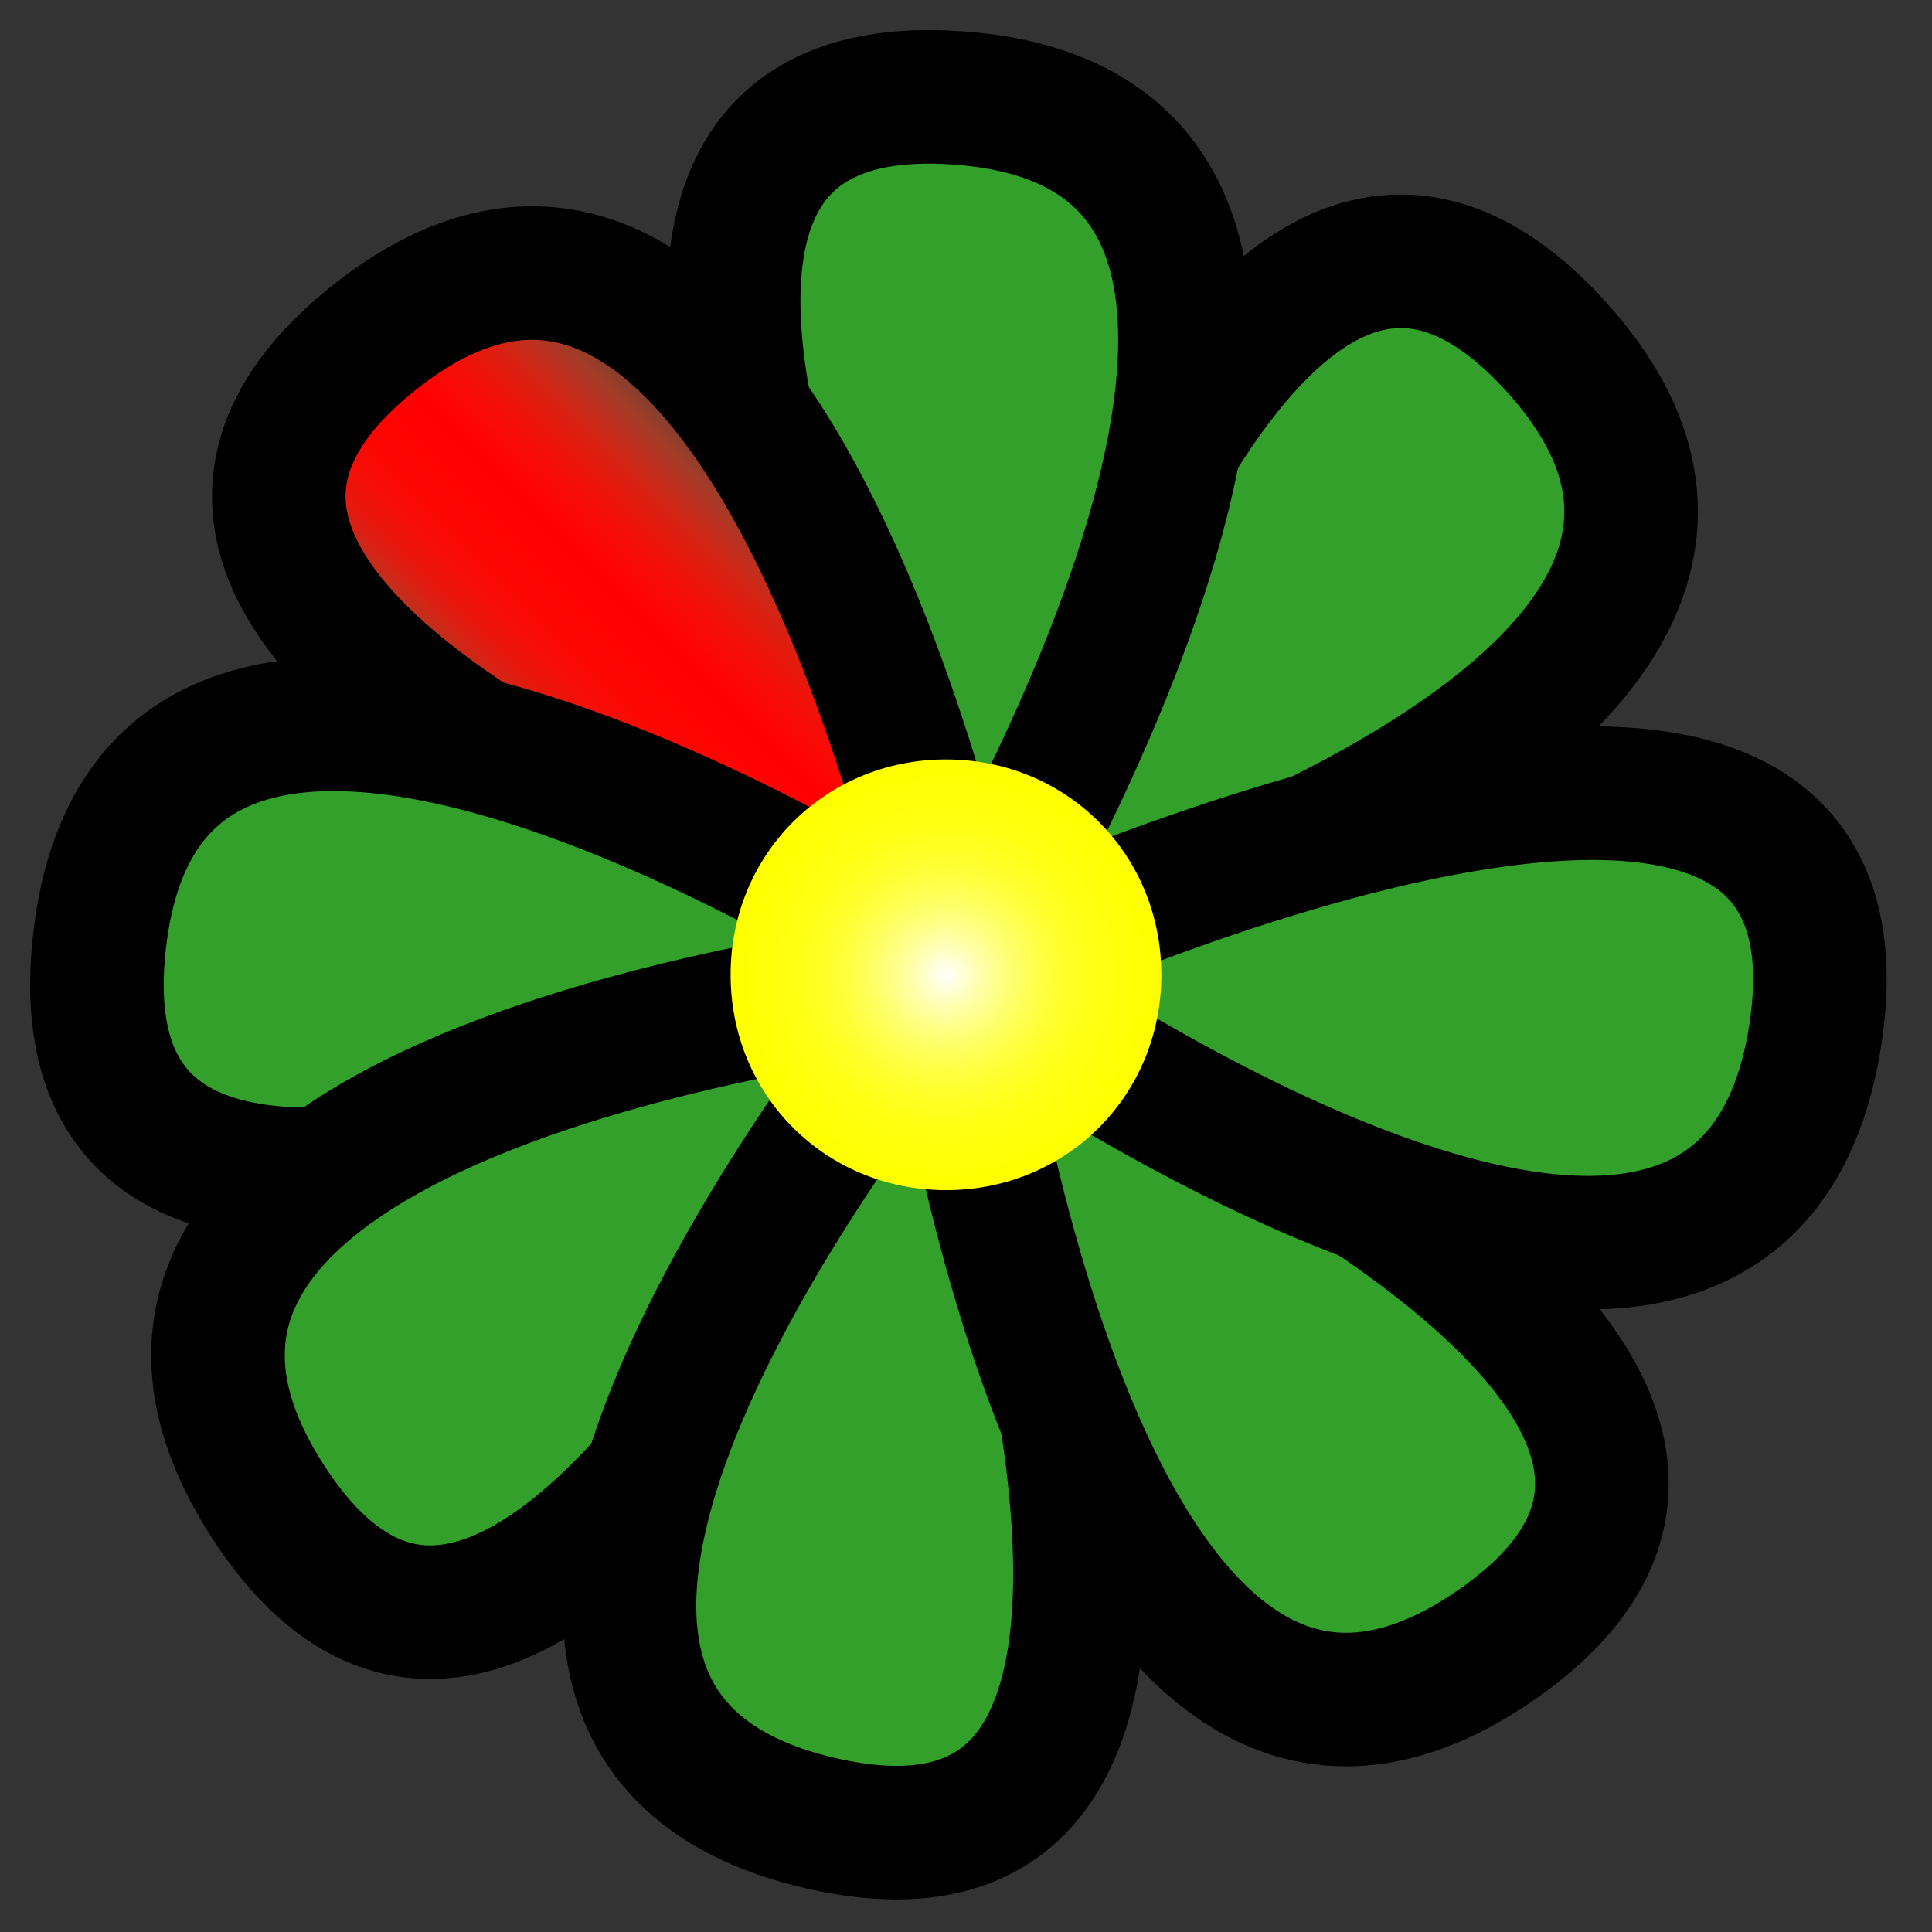 <?xml version="1.0" encoding="UTF-8" standalone="yes"?>
<svg width="64" height="64" color-interpolation="linearRGB">
 <rect width="100%" height="100%" fill="#333333" stroke="none"/>
 <g>
  <path style="fill:#32a02b"
        d="M31.59 31.68C31.59 31.68 39.8 -2.03 51.34 10.62C62.88 23.28 31.59 31.68 31.59 31.68z"
        transform="matrix(0.984,0,0,0.984,1,1)"
  />
  <path style="fill:none; stroke:#000000; stroke-width:4.496"
        d="M31.59 31.68C31.59 31.68 39.8 -2.03 51.34 10.62C62.88 23.28 31.59 31.68 31.59 31.68z"
        transform="matrix(0.984,0,0,0.984,1,1)"
  />
  <path style="fill:#32a02b"
        d="M31.45 31.15C31.45 31.15 14.13 1.08 31.22 2.28C48.31 3.48 31.45 31.15 31.45 31.15z"
        transform="matrix(0.984,0,0,0.984,1,1)"
  />
  <path style="fill:none; stroke:#000000; stroke-width:4.496"
        d="M31.45 31.15C31.45 31.15 14.13 1.08 31.22 2.28C48.31 3.48 31.45 31.15 31.45 31.15z"
        transform="matrix(0.984,0,0,0.984,1,1)"
  />
  <linearGradient id="gradient0" gradientUnits="userSpaceOnUse" x1="16.2" y1="26.08" x2="26.91" y2="15.36">
   <stop offset="0" stop-color="#000000"/>
   <stop offset="0.022" stop-color="#2a2320"/>
   <stop offset="0.049" stop-color="#56392f"/>
   <stop offset="0.079" stop-color="#7d4030"/>
   <stop offset="0.111" stop-color="#a03c28"/>
   <stop offset="0.146" stop-color="#bd311e"/>
   <stop offset="0.184" stop-color="#d52314"/>
   <stop offset="0.228" stop-color="#e8160c"/>
   <stop offset="0.28" stop-color="#f50f07"/>
   <stop offset="0.349" stop-color="#fd0602"/>
   <stop offset="0.5" stop-color="#ff0000"/>
   <stop offset="0.567" stop-color="#fb0904"/>
   <stop offset="0.63" stop-color="#ef1209"/>
   <stop offset="0.692" stop-color="#db1f11"/>
   <stop offset="0.753" stop-color="#c02f1d"/>
   <stop offset="0.814" stop-color="#9d3d29"/>
   <stop offset="0.873" stop-color="#734031"/>
   <stop offset="0.933" stop-color="#42312b"/>
   <stop offset="0.991" stop-color="#0e0e0e"/>
   <stop offset="1" stop-color="#000000"/>
  </linearGradient>
  <path style="fill:url(#gradient0)"
        d="M31.31 31.42C31.31 31.42 -1.81 21.1 11.54 10.38C24.91 -0.32 31.31 31.42 31.31 31.42z"
        transform="matrix(0.984,0,0,0.984,1,1)"
  />
  <path style="fill:none; stroke:#000000; stroke-width:4.496"
        d="M31.31 31.42C31.31 31.42 -1.81 21.1 11.54 10.38C24.91 -0.32 31.31 31.42 31.31 31.42z"
        transform="matrix(0.984,0,0,0.984,1,1)"
  />
  <path style="fill:#32a02b"
        d="M31.18 31.61C31.18 31.61 0.45 47.74 2.33 30.71C4.2 13.68 31.18 31.61 31.18 31.61z"
        transform="matrix(0.984,0,0,0.984,1,1)"
  />
  <path style="fill:none; stroke:#000000; stroke-width:4.496"
        d="M31.18 31.61C31.18 31.61 0.45 47.74 2.33 30.71C4.2 13.68 31.18 31.61 31.18 31.61z"
        transform="matrix(0.984,0,0,0.984,1,1)"
  />
  <path style="fill:#32a02b"
        d="M30.94 31.99C30.94 31.99 17.32 63.91 8.01 49.54C-1.3 35.15 30.94 31.99 30.94 31.99z"
        transform="matrix(0.984,0,0,0.984,1,1)"
  />
  <path style="fill:none; stroke:#000000; stroke-width:4.496"
        d="M30.94 31.99C30.94 31.99 17.32 63.91 8.01 49.54C-1.3 35.15 30.94 31.99 30.94 31.99z"
        transform="matrix(0.984,0,0,0.984,1,1)"
  />
  <path style="fill:#32a02b"
        d="M30.83 31.8C30.83 31.8 43.36 64.17 26.65 60.37C9.95 56.57 30.83 31.8 30.83 31.8z"
        transform="matrix(0.984,0,0,0.984,1,1)"
  />
  <path style="fill:none; stroke:#000000; stroke-width:4.496"
        d="M30.83 31.8C30.83 31.8 43.36 64.17 26.65 60.37C9.95 56.57 30.83 31.8 30.83 31.8z"
        transform="matrix(0.984,0,0,0.984,1,1)"
  />
  <path style="fill:#32a02b"
        d="M31.09 32C31.09 32 63.43 44.57 49.37 54.35C35.3 64.12 31.09 32 31.09 32z"
        transform="matrix(0.984,0,0,0.984,1,1)"
  />
  <path style="fill:none; stroke:#000000; stroke-width:4.496"
        d="M31.09 32C31.09 32 63.43 44.57 49.37 54.35C35.3 64.12 31.09 32 31.09 32z"
        transform="matrix(0.984,0,0,0.984,1,1)"
  />
  <path style="fill:#32a02b"
        d="M31.3 31.69C31.3 31.69 62.68 16.87 60.1 33.8C57.51 50.74 31.3 31.69 31.3 31.69z"
        transform="matrix(0.984,0,0,0.984,1,1)"
  />
  <path style="fill:none; stroke:#000000; stroke-width:4.496"
        d="M31.3 31.69C31.3 31.69 62.68 16.87 60.1 33.8C57.51 50.74 31.3 31.69 31.3 31.69z"
        transform="matrix(0.984,0,0,0.984,1,1)"
  />
  <radialGradient id="gradient1" gradientUnits="userSpaceOnUse" cx="0" cy="0" r="64" gradientTransform="matrix(0.113,0,0,0.113,30.834,31.808)">
   <stop offset="0" stop-color="#ffffff"/>
   <stop offset="0.043" stop-color="#ffffe7"/>
   <stop offset="0.149" stop-color="#ffffb1"/>
   <stop offset="0.259" stop-color="#ffff82"/>
   <stop offset="0.371" stop-color="#ffff5a"/>
   <stop offset="0.485" stop-color="#ffff3a"/>
   <stop offset="0.603" stop-color="#ffff21"/>
   <stop offset="0.724" stop-color="#ffff12"/>
   <stop offset="0.853" stop-color="#ffff08"/>
   <stop offset="1" stop-color="#ffff00"/>
  </radialGradient>
  <path style="fill:url(#gradient1)"
        d="M30.83 24.55C34.89 24.55 38.08 27.74 38.08 31.8C38.08 35.86 34.89 39.05 30.83 39.05C26.77 39.05 23.58 35.86 23.58 31.8C23.58 27.74 26.77 24.55 30.83 24.55z"
        transform="matrix(0.984,0,0,0.984,1,1)"
  />
 </g>
</svg>
